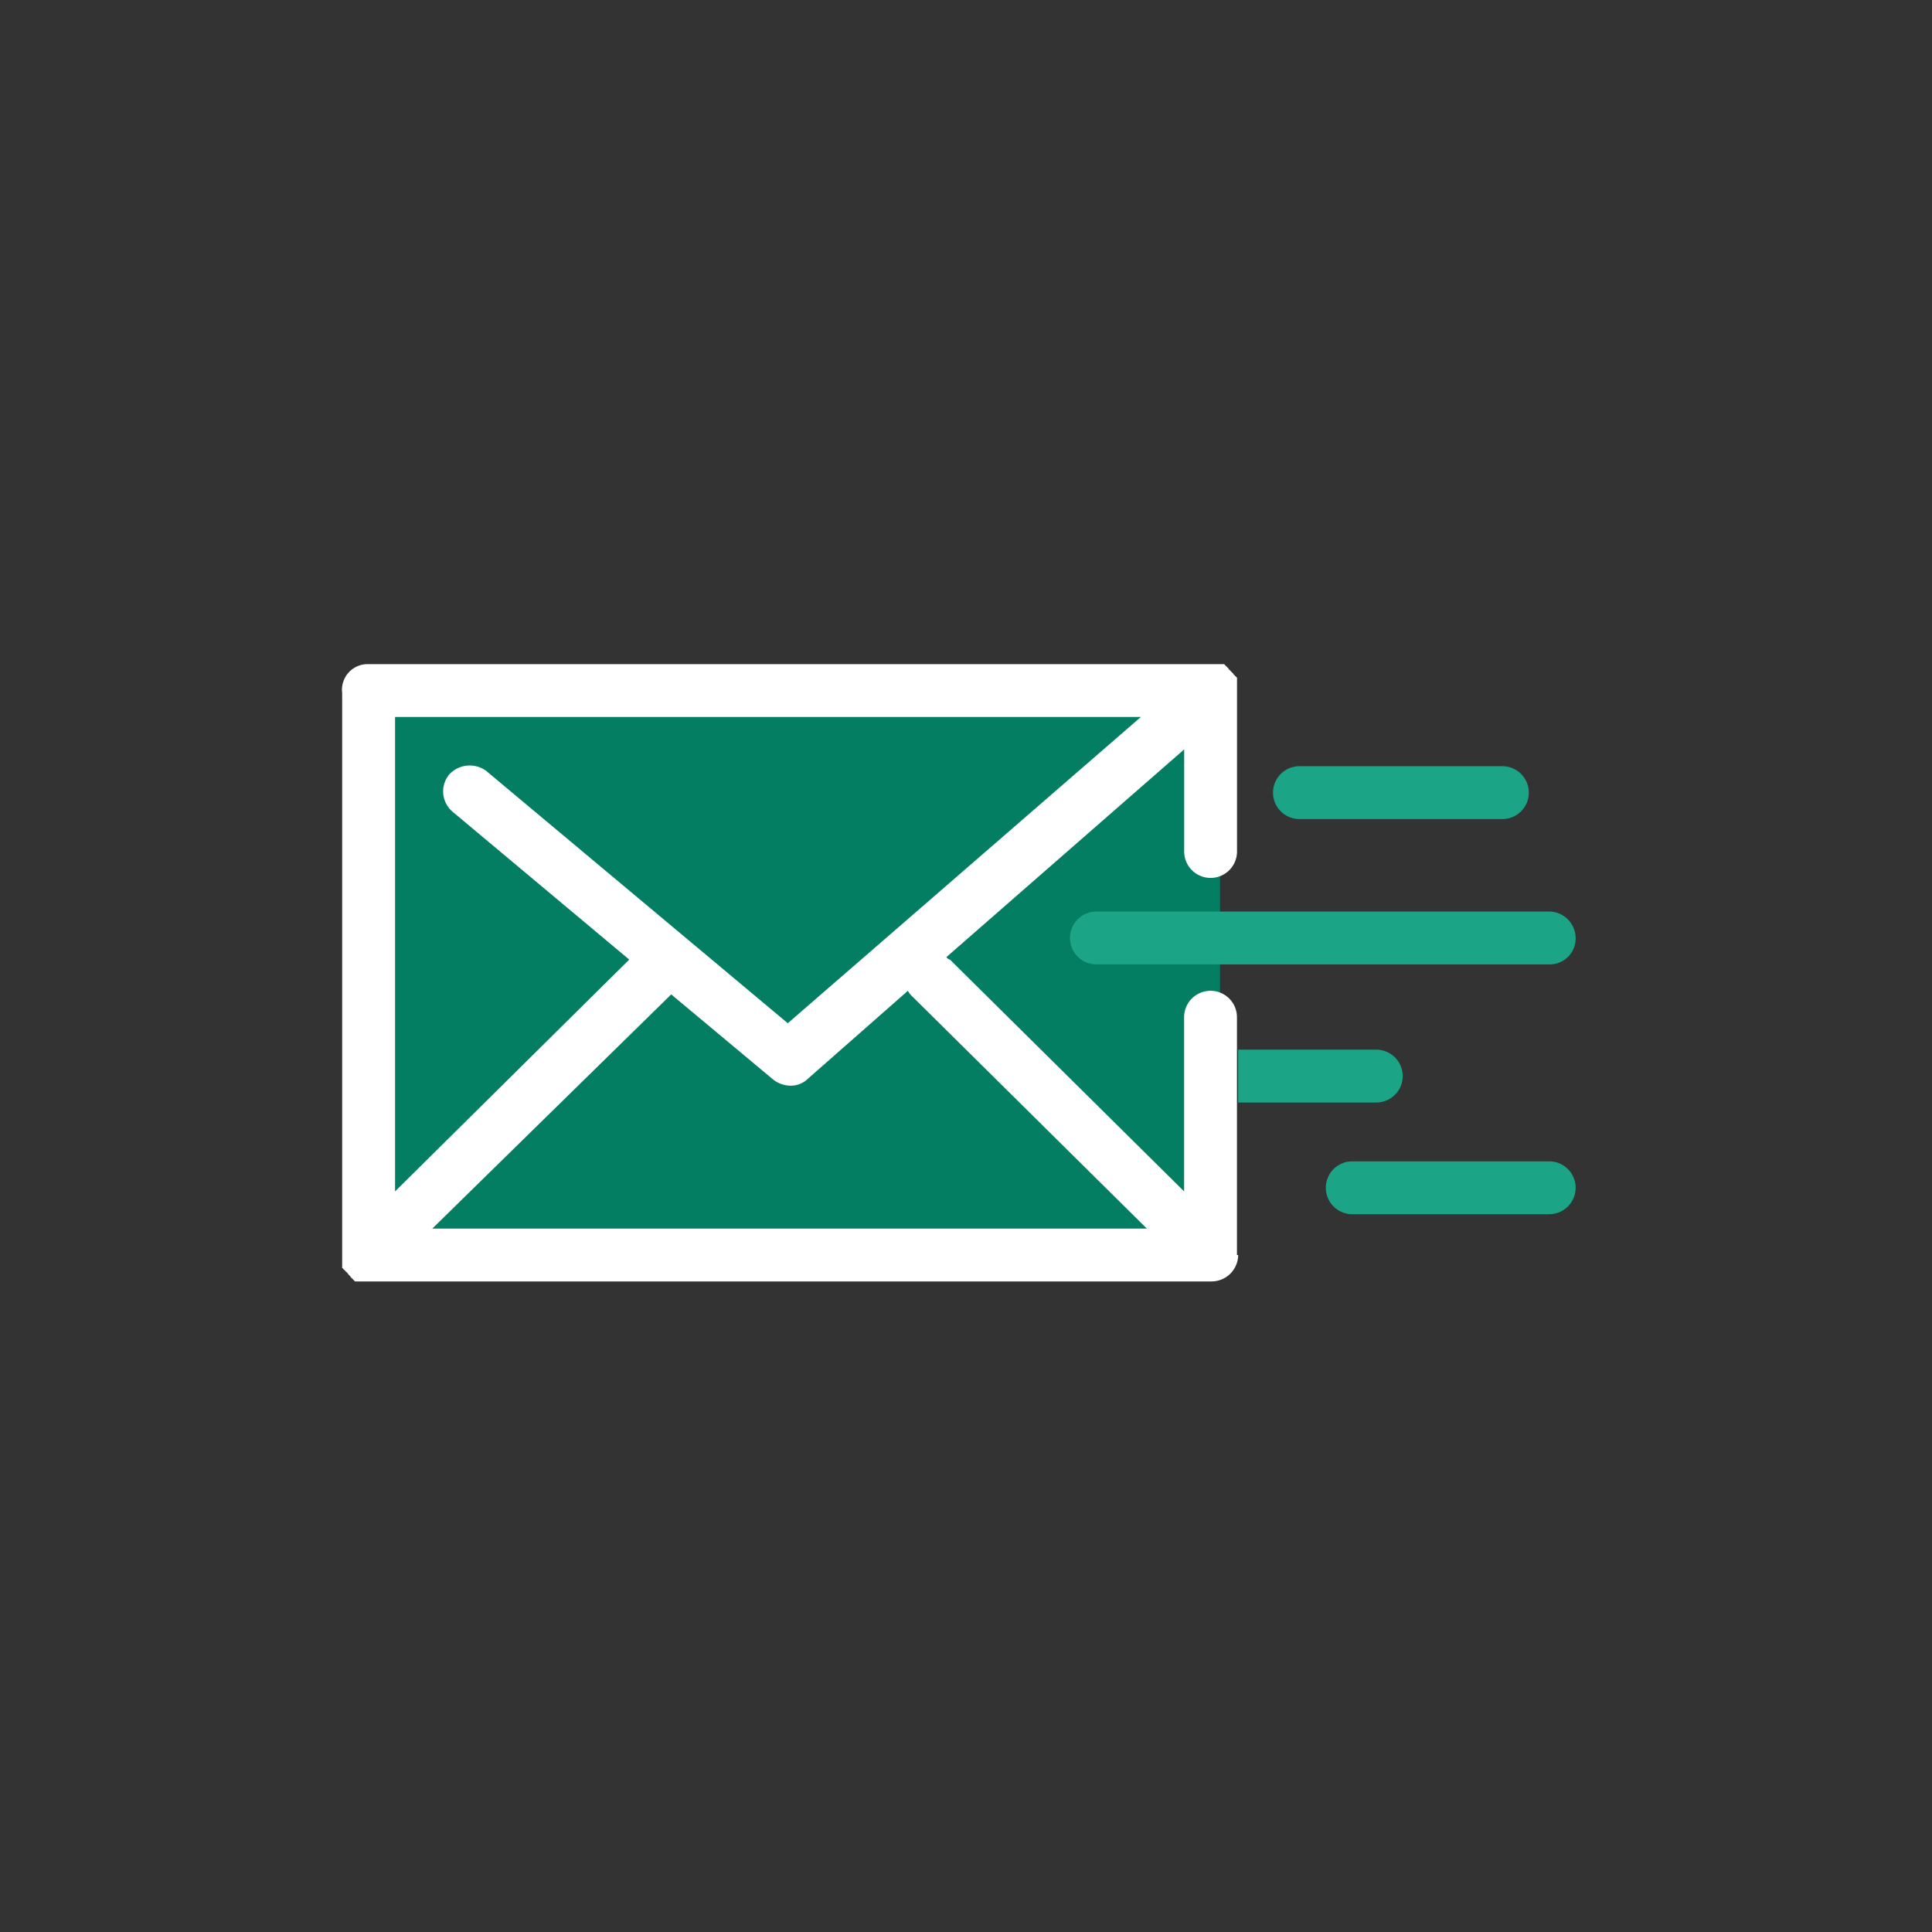 <svg xmlns="http://www.w3.org/2000/svg" xmlns:xlink="http://www.w3.org/1999/xlink" width="96" height="96" viewBox="0 0 96 96">
  <rect x="0" y="0" width="96" height="96" fill="#333333" stroke="none"/>
  <defs>
    <clipPath id="clip-path">
      <rect id="Rectangle_12820" data-name="Rectangle 12820" width="96" height="96" transform="translate(2297 7151)" fill="#fff" stroke="#707070" stroke-width="1"/>
    </clipPath>
  </defs>
  <g id="ic_contact" transform="translate(-2297 -7151)" clip-path="url(#clip-path)">
    <g id="Group_29843" data-name="Group 29843" transform="translate(2313.907 7184)">
      <path id="Path_28281" data-name="Path 28281" d="M43.633,27.163a1.262,1.262,0,0,1-1.284,1.215H.739s-.058,0-.058-.055c0,0-.058,0-.058-.055,0,0-.058,0-.058-.055,0,0-.058,0-.058-.055L.447,28.1h0l-.058-.055a.055.055,0,0,0-.058-.055.055.055,0,0,0-.058-.055.055.055,0,0,0-.058-.055.055.055,0,0,0-.058-.055A.055.055,0,0,0,.1,27.77V1.325A1.206,1.206,0,0,1,1.323,0h41.61s.058,0,.058.055c0,0,.058,0,.058.055,0,0,.058,0,.058.055,0,0,.058,0,.058.055s.058,0,.058.055l.058.055h0l.058.055L43.4.442A.055.055,0,0,0,43.458.5a.055.055,0,0,0,.058.055.055.055,0,0,0,.058.055v.5h0c0,8.171,0,26.059,0,26.059Z" transform="translate(0.14 0.984)" fill="#047e63"/>
      <path id="Path_28282" data-name="Path 28282" d="M44.617,29.361A1.325,1.325,0,0,1,43.3,30.674H.754a.058.058,0,0,1-.06-.06.058.058,0,0,1-.06-.06.058.058,0,0,1-.06-.06.058.058,0,0,1-.06-.06l-.06-.06h0l-.06-.06a.058.058,0,0,0-.06-.06.058.058,0,0,0-.06-.06.058.058,0,0,0-.06-.06.058.058,0,0,0-.06-.06.058.058,0,0,0-.06-.06V1.432A1.276,1.276,0,0,1,1.35,0H43.9a.058.058,0,0,1,.06.06.058.058,0,0,1,.06.06.058.058,0,0,1,.06.06.058.058,0,0,1,.06.06c0,.06.06,0,.06.06l.06.06h0l.06.06.06.06a.058.058,0,0,0,.06.06A.058.058,0,0,0,44.5.6a.058.058,0,0,0,.06.06V9.31a1.313,1.313,0,1,1-2.626,0V4.237L30.115,14.561c.06.06.119.119.179.119L41.931,26.2V17.545a1.313,1.313,0,1,1,2.626,0V29.361ZM2.723,26.2,14.36,14.681h0L5.588,7.34a1.324,1.324,0,0,1-.179-1.85,1.383,1.383,0,0,1,1.85-.179L22.238,17.844,39.783,2.626H2.723V26.2Zm25.721-9.668a1.048,1.048,0,0,1-.239-.3l-4.953,4.356a1.215,1.215,0,0,1-.9.358,1.426,1.426,0,0,1-.835-.3l-5.073-4.237-.179.179L4.573,28.048H40.081Z" transform="translate(0)" fill="#fff"/>
      <path id="Path_28283" data-name="Path 28283" d="M69.055,20.973v1.611h6.863a1.313,1.313,0,1,1,0,2.626H69.055v7.579M84.511,18.347h-22.5a1.313,1.313,0,1,1,0-2.626h22.5a1.325,1.325,0,0,1,1.313,1.313A1.287,1.287,0,0,1,84.511,18.347Zm-2.327-7.221H72.1a1.313,1.313,0,1,1,0-2.626H82.184a1.313,1.313,0,1,1,0,2.626Zm-7.46,17.008h9.787a1.313,1.313,0,1,1,0,2.626H74.724a1.313,1.313,0,1,1,0-2.626Z" transform="translate(-24.438 -3.427)" fill="#1ba486"/>
    </g>
  </g>
</svg>
